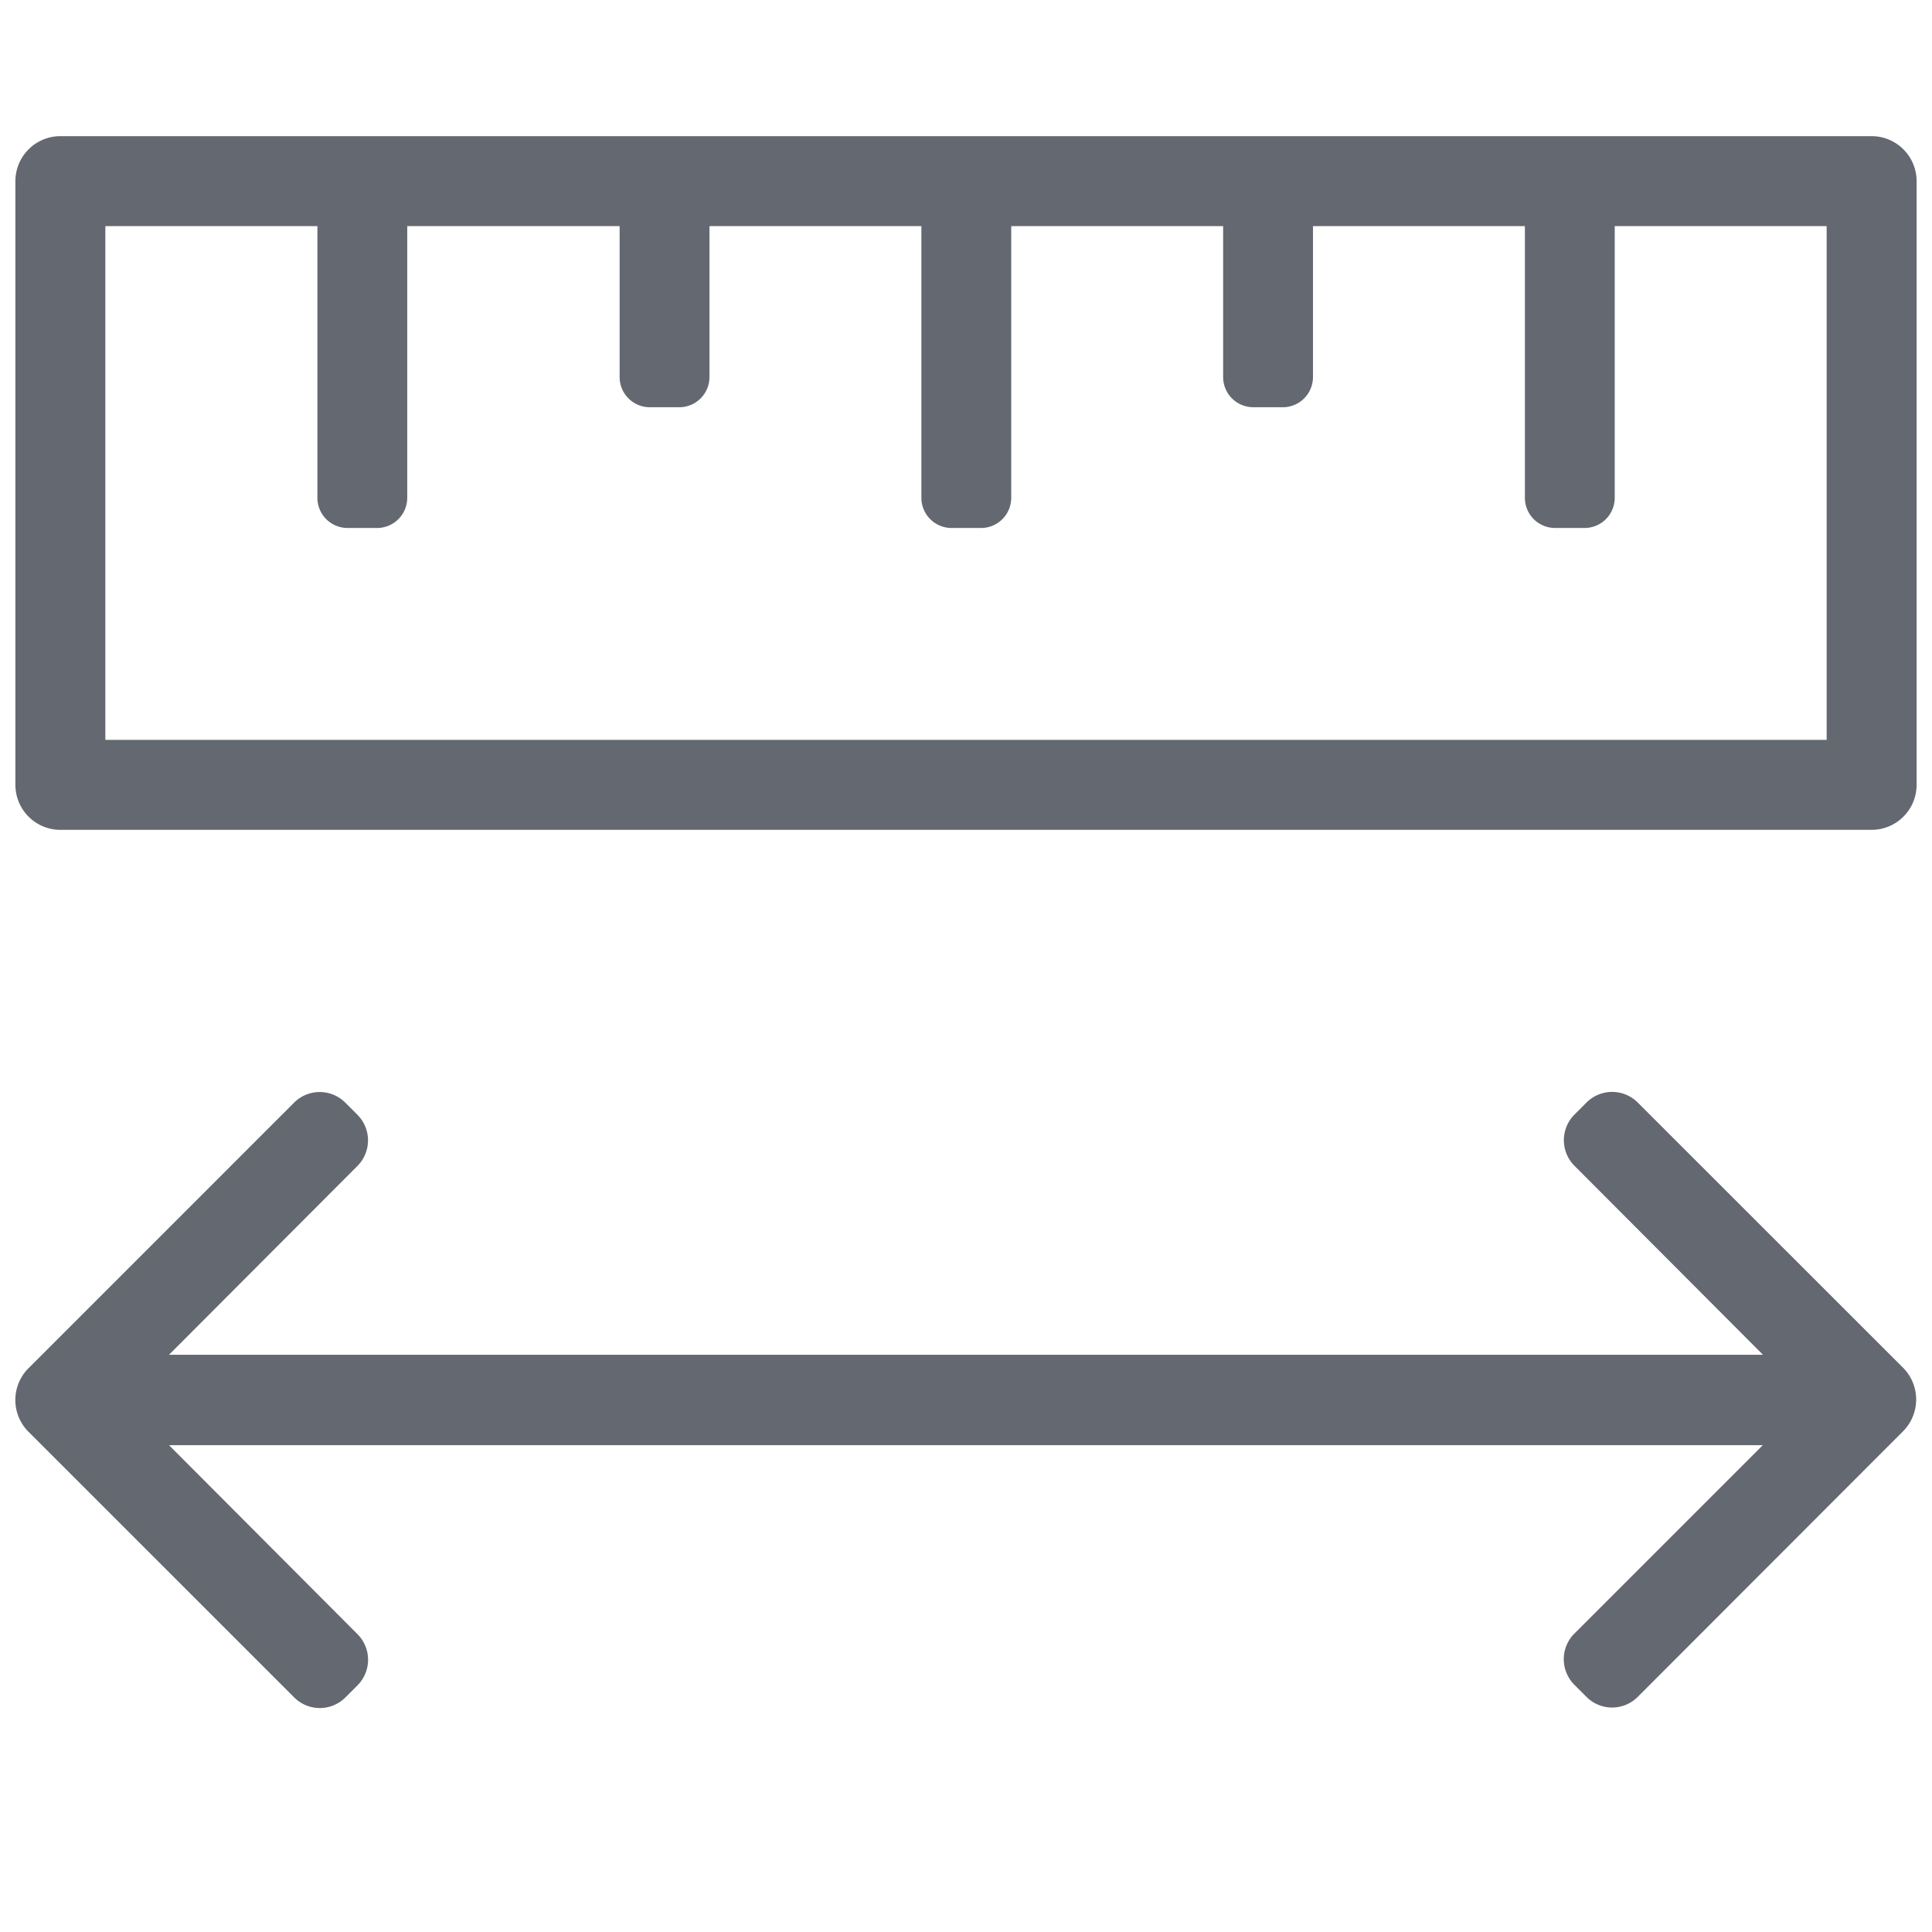 <svg id="Distance" xmlns="http://www.w3.org/2000/svg" xmlns:xlink="http://www.w3.org/1999/xlink" width="32" height="32" viewBox="0 0 32 32">
  <defs>
    <clipPath id="clip-path">
      <rect id="Rectangle_1132" data-name="Rectangle 1132" width="32" height="32" fill="none"/>
    </clipPath>
  </defs>
  <g id="Group_2115" data-name="Group 2115" clip-path="url(#clip-path)">
    <path id="Path_1243" data-name="Path 1243" d="M1,13.745A.746.746,0,0,1,.255,13V3A.746.746,0,0,1,1,2.255H31A.746.746,0,0,1,31.745,3V13a.746.746,0,0,1-.745.745Zm.745-1.49h28.51V3.745h-3.51V8.25a.5.5,0,0,1-.494.495h-.5a.5.5,0,0,1-.494-.495V3.745h-3.51V6.25a.5.5,0,0,1-.494.495h-.5a.5.5,0,0,1-.494-.495V3.745h-3.51V8.25a.5.5,0,0,1-.494.495h-.5a.5.5,0,0,1-.494-.495V3.745h-3.51V6.25a.5.5,0,0,1-.494.495h-.5a.5.5,0,0,1-.494-.495V3.745H6.745V8.25a.5.5,0,0,1-.494.495h-.5a.5.5,0,0,1-.494-.495V3.745H1.745Z" fill="#646871"/>
    <path id="Path_1244" data-name="Path 1244" d="M.471,23.714a.745.745,0,0,1,0-1.051l4.4-4.4a.6.6,0,0,1,.848,0l.2.2a.6.6,0,0,1,0,.85L2.8,22.439H29.2l-3.122-3.13a.6.6,0,0,1,0-.848l.2-.2a.6.6,0,0,1,.848,0l4.395,4.393a.747.747,0,0,1,0,1.052l-4.395,4.4a.6.6,0,0,1-.849,0l-.2-.2a.6.6,0,0,1,0-.849l3.12-3.12H2.8l3.121,3.13a.6.6,0,0,1,0,.848l-.2.2a.6.6,0,0,1-.848,0Z" fill="#646871"/>
  </g>
</svg>
